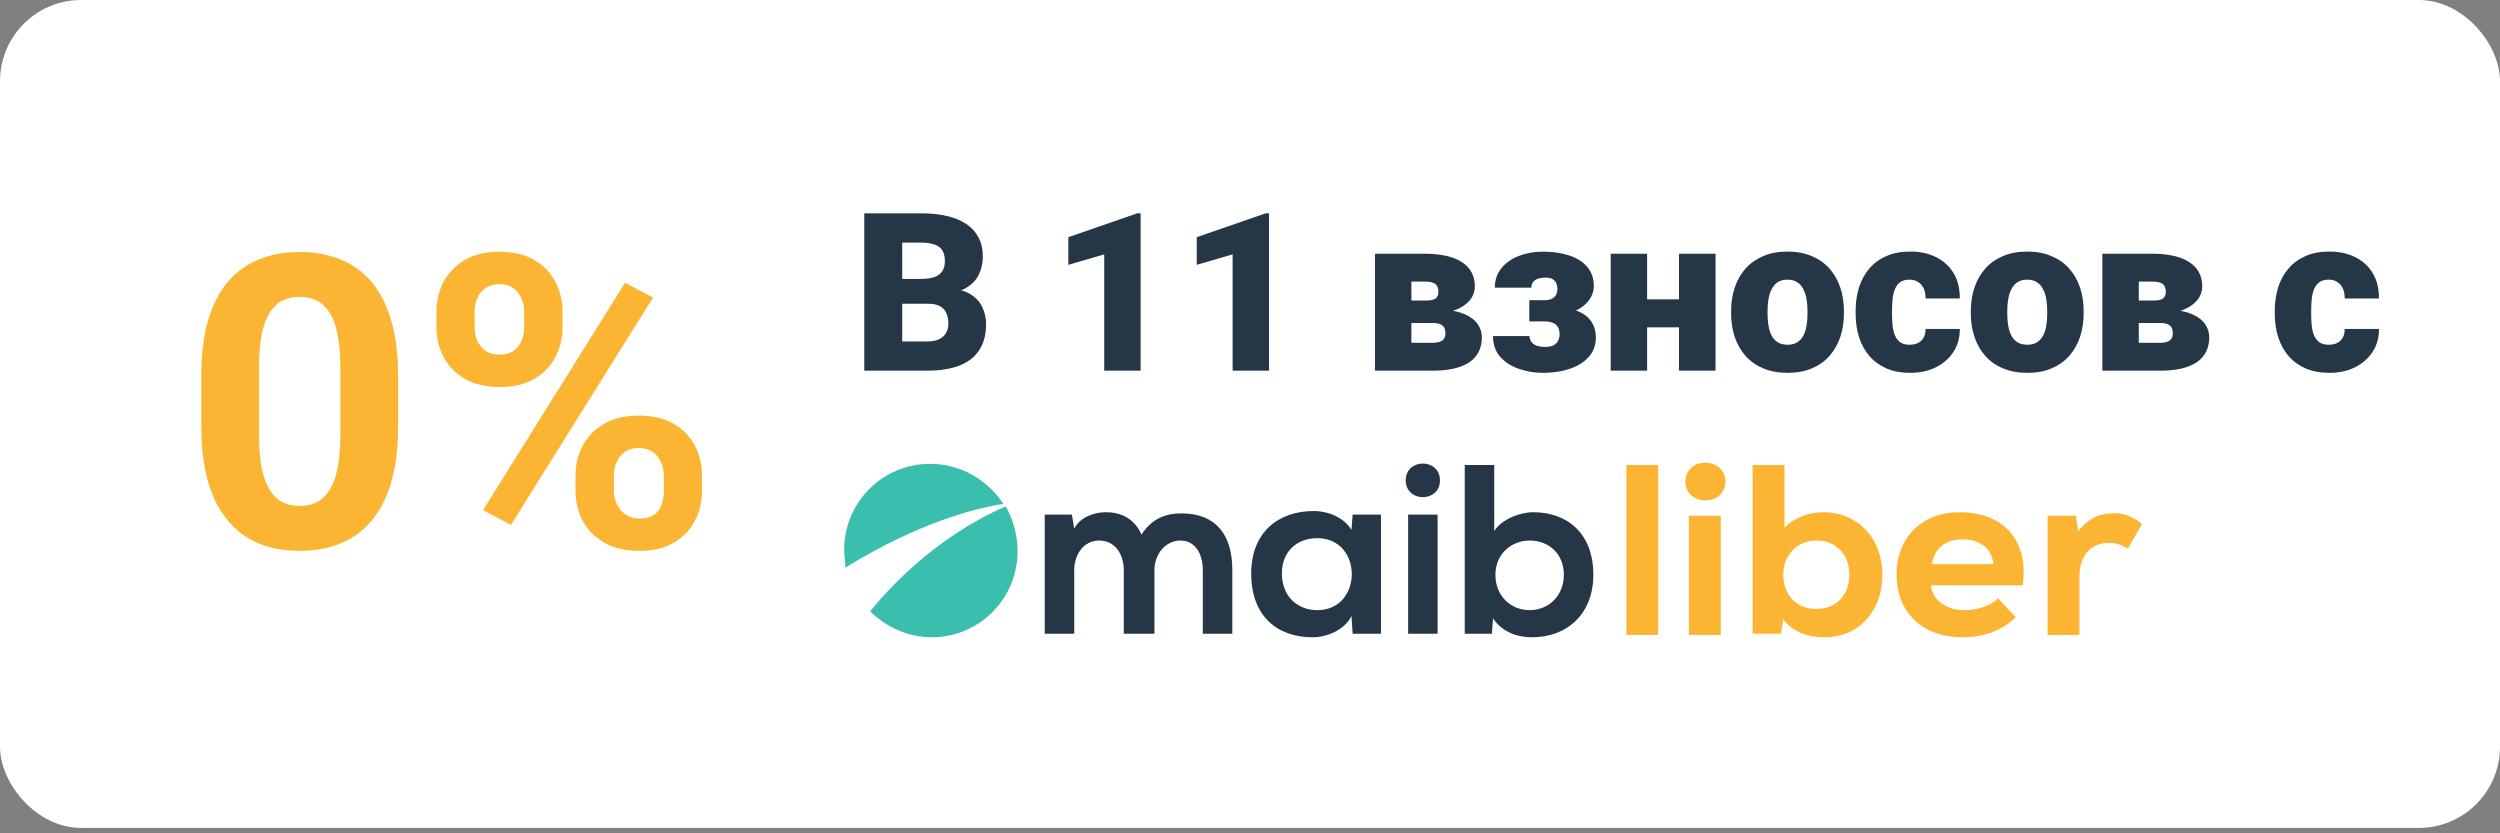 <svg width="192" height="64" viewBox="0 0 192 64" fill="none" xmlns="http://www.w3.org/2000/svg">
<rect x="0" y="0" width="192" height="64" fill="#808080" stroke="none"/>
<rect x="0.312" y="0.312" width="191.377" height="62.961" rx="5.922" fill="white"/>
<rect x="0.312" y="0.312" width="191.377" height="62.961" rx="5.922" stroke="white" stroke-width="0.623"/>
<path d="M30.573 28.864V32.731C30.573 34.409 30.394 35.857 30.036 37.074C29.678 38.281 29.162 39.274 28.486 40.051C27.821 40.818 27.029 41.386 26.108 41.755C25.187 42.123 24.164 42.307 23.039 42.307C22.138 42.307 21.299 42.194 20.522 41.969C19.744 41.734 19.044 41.371 18.42 40.88C17.806 40.389 17.274 39.77 16.824 39.023C16.384 38.266 16.046 37.366 15.811 36.322C15.575 35.279 15.458 34.082 15.458 32.731V28.864C15.458 27.186 15.637 25.749 15.995 24.552C16.363 23.345 16.88 22.357 17.545 21.59C18.22 20.823 19.018 20.26 19.939 19.902C20.86 19.534 21.883 19.35 23.008 19.35C23.908 19.35 24.742 19.467 25.509 19.703C26.287 19.928 26.988 20.281 27.612 20.761C28.236 21.242 28.768 21.861 29.208 22.618C29.648 23.365 29.985 24.26 30.221 25.304C30.456 26.337 30.573 27.524 30.573 28.864ZM26.139 33.314V28.265C26.139 27.457 26.093 26.751 26 26.148C25.919 25.544 25.791 25.033 25.617 24.613C25.443 24.183 25.228 23.836 24.972 23.57C24.716 23.304 24.425 23.109 24.098 22.987C23.77 22.864 23.407 22.802 23.008 22.802C22.507 22.802 22.062 22.9 21.673 23.094C21.294 23.288 20.972 23.6 20.706 24.03C20.44 24.45 20.235 25.012 20.092 25.718C19.959 26.414 19.893 27.263 19.893 28.265V33.314C19.893 34.123 19.934 34.834 20.015 35.447C20.108 36.061 20.241 36.588 20.415 37.028C20.599 37.458 20.814 37.811 21.059 38.087C21.315 38.353 21.606 38.547 21.934 38.67C22.271 38.793 22.64 38.854 23.039 38.854C23.53 38.854 23.965 38.757 24.343 38.562C24.732 38.358 25.059 38.041 25.325 37.611C25.601 37.171 25.806 36.598 25.939 35.892C26.072 35.187 26.139 34.327 26.139 33.314ZM33.52 25.135V23.953C33.52 23.104 33.704 22.332 34.072 21.636C34.441 20.941 34.983 20.383 35.699 19.963C36.415 19.544 37.295 19.334 38.338 19.334C39.413 19.334 40.308 19.544 41.024 19.963C41.75 20.383 42.292 20.941 42.651 21.636C43.019 22.332 43.203 23.104 43.203 23.953V25.135C43.203 25.964 43.019 26.726 42.651 27.422C42.292 28.117 41.755 28.675 41.039 29.094C40.323 29.514 39.438 29.723 38.385 29.723C37.321 29.723 36.425 29.514 35.699 29.094C34.983 28.675 34.441 28.117 34.072 27.422C33.704 26.726 33.52 25.964 33.52 25.135ZM36.451 23.953V25.135C36.451 25.493 36.517 25.836 36.65 26.163C36.794 26.48 37.008 26.741 37.295 26.946C37.592 27.14 37.95 27.237 38.369 27.237C38.809 27.237 39.167 27.14 39.443 26.946C39.719 26.741 39.924 26.48 40.057 26.163C40.19 25.836 40.257 25.493 40.257 25.135V23.953C40.257 23.575 40.185 23.227 40.042 22.91C39.909 22.582 39.699 22.322 39.413 22.127C39.136 21.923 38.778 21.82 38.338 21.82C37.929 21.82 37.581 21.923 37.295 22.127C37.008 22.322 36.794 22.582 36.65 22.91C36.517 23.227 36.451 23.575 36.451 23.953ZM44.2 37.703V36.522C44.2 35.683 44.385 34.915 44.753 34.22C45.132 33.524 45.679 32.966 46.395 32.547C47.121 32.127 48.011 31.918 49.065 31.918C50.129 31.918 51.019 32.127 51.735 32.547C52.451 32.966 52.994 33.524 53.362 34.22C53.73 34.915 53.914 35.683 53.914 36.522V37.703C53.914 38.542 53.73 39.309 53.362 40.005C53.004 40.701 52.467 41.258 51.751 41.678C51.035 42.097 50.15 42.307 49.096 42.307C48.032 42.307 47.137 42.097 46.41 41.678C45.684 41.258 45.132 40.701 44.753 40.005C44.385 39.309 44.2 38.542 44.2 37.703ZM47.147 36.522V37.703C47.147 38.072 47.229 38.419 47.392 38.747C47.556 39.074 47.781 39.335 48.068 39.529C48.364 39.724 48.707 39.821 49.096 39.821C49.587 39.821 49.971 39.724 50.247 39.529C50.523 39.335 50.712 39.074 50.815 38.747C50.927 38.419 50.983 38.072 50.983 37.703V36.522C50.983 36.153 50.912 35.81 50.769 35.493C50.625 35.166 50.41 34.905 50.124 34.711C49.848 34.506 49.495 34.404 49.065 34.404C48.635 34.404 48.277 34.506 47.991 34.711C47.715 34.905 47.505 35.166 47.362 35.493C47.218 35.81 47.147 36.153 47.147 36.522ZM50.155 22.849L39.244 40.312L37.095 39.176L48.006 21.713L50.155 22.849Z" fill="#FCB533"/>
<path d="M124.906 35.714H127.353V48.762H124.906V35.714Z" fill="#FCB533"/>
<path d="M129.437 36.982C129.437 36.167 130.071 35.532 130.977 35.532C131.883 35.532 132.517 36.167 132.517 36.982C132.517 37.798 131.883 38.432 130.977 38.432C130.071 38.432 129.437 37.798 129.437 36.982ZM129.708 39.61H132.155V48.762H129.708V39.61Z" fill="#FCB533"/>
<path d="M144.568 44.141C144.568 46.95 142.756 48.943 140.128 48.943C138.769 48.943 137.682 48.49 136.957 47.584L136.776 48.671H134.601V35.714H137.048V40.516C137.772 39.791 138.86 39.338 140.038 39.338C142.665 39.338 144.568 41.332 144.568 44.141ZM142.031 44.141C142.031 42.6 141.034 41.513 139.494 41.513C138.044 41.513 136.957 42.6 136.957 44.141C136.957 45.681 137.954 46.768 139.494 46.768C141.034 46.768 142.031 45.681 142.031 44.141Z" fill="#FCB533"/>
<path d="M155.351 44.956H148.283C148.465 46.134 149.461 46.859 150.911 46.859C151.908 46.859 152.905 46.496 153.448 45.953L154.807 47.403C153.811 48.399 152.361 48.943 150.73 48.943C147.649 48.943 145.656 47.04 145.656 44.141C145.656 41.241 147.649 39.338 150.458 39.338C153.992 39.338 155.804 41.603 155.351 44.956ZM148.374 43.325H153.086C152.995 42.147 152.089 41.422 150.73 41.422C149.371 41.422 148.555 42.147 148.374 43.325Z" fill="#FCB533"/>
<path d="M164.503 40.244L163.416 42.147C162.872 41.785 162.419 41.694 161.966 41.694C160.607 41.694 159.701 42.6 159.701 44.322V48.762H157.254V39.61H159.429L159.61 40.788C160.335 39.882 161.151 39.429 162.238 39.429C162.963 39.338 163.869 39.7 164.503 40.244Z" fill="#FCB533"/>
<path d="M86.306 48.671V43.778C86.306 42.6 85.671 41.513 84.403 41.513C83.225 41.513 82.5 42.6 82.5 43.778V48.671H80.235V39.519H82.319L82.5 40.607C82.953 39.701 84.04 39.338 84.947 39.338C86.034 39.338 87.121 39.791 87.665 41.06C88.48 39.791 89.568 39.429 90.746 39.429C93.373 39.429 94.642 41.06 94.642 43.778V48.671H92.377V43.778C92.377 42.6 91.833 41.513 90.655 41.513C89.477 41.513 88.662 42.6 88.662 43.778V48.671H86.306Z" fill="#253746"/>
<path d="M98.448 44.05C98.448 45.771 99.626 46.859 101.166 46.859C104.7 46.859 104.7 41.331 101.166 41.331C99.626 41.331 98.448 42.328 98.448 44.05ZM103.884 39.519H106.059V48.671H103.884L103.794 47.312C103.25 48.399 101.891 48.943 100.804 48.943C98.085 48.943 96.092 47.312 96.092 44.05C96.092 40.878 98.176 39.247 100.894 39.247C102.072 39.247 103.25 39.791 103.794 40.697L103.884 39.519Z" fill="#253746"/>
<path d="M108.143 39.519V48.671H110.408V39.519H108.143ZM110.589 36.892C110.589 38.613 107.961 38.613 107.961 36.892C107.961 35.17 110.589 35.17 110.589 36.892Z" fill="#253746"/>
<path d="M114.848 44.141C114.848 45.772 116.026 46.859 117.476 46.859C118.926 46.859 120.103 45.772 120.103 44.141C120.103 42.51 118.926 41.513 117.476 41.513C116.117 41.513 114.848 42.51 114.848 44.141ZM114.757 35.714V40.788C115.301 39.882 116.751 39.338 117.748 39.338C120.375 39.338 122.369 40.969 122.369 44.141C122.369 47.131 120.375 48.943 117.657 48.943C116.57 48.943 115.392 48.58 114.667 47.493L114.576 48.671H112.492V35.714H114.757Z" fill="#253746"/>
<path d="M77.064 38.704C75.885 36.892 73.802 35.623 71.446 35.623C67.731 35.623 64.831 38.613 64.831 42.238C64.831 42.691 64.922 43.144 64.922 43.597C70.63 40.063 75.161 38.976 77.064 38.704Z" fill="#3BBFAD"/>
<path d="M77.245 38.885C71.627 41.332 68.003 45.5 66.825 46.95C68.003 48.127 69.724 48.943 71.537 48.943C75.251 48.943 78.151 45.953 78.151 42.328C78.151 41.06 77.789 39.882 77.245 38.885Z" fill="#3BBFAD"/>
<path d="M71.307 23.329H68.194L68.177 21.42H70.701C71.154 21.42 71.517 21.37 71.788 21.271C72.059 21.166 72.256 21.013 72.377 20.814C72.505 20.615 72.568 20.366 72.568 20.067C72.568 19.724 72.505 19.447 72.377 19.237C72.25 19.027 72.048 18.875 71.772 18.78C71.5 18.681 71.149 18.631 70.717 18.631H69.29V28.468H66.376V16.382H70.717C71.464 16.382 72.131 16.451 72.718 16.589C73.304 16.722 73.802 16.927 74.212 17.203C74.627 17.48 74.942 17.829 75.158 18.249C75.374 18.664 75.482 19.154 75.482 19.718C75.482 20.211 75.377 20.673 75.166 21.105C74.956 21.536 74.605 21.888 74.112 22.159C73.625 22.425 72.959 22.563 72.112 22.574L71.307 23.329ZM71.19 28.468H67.488L68.484 26.226H71.19C71.589 26.226 71.907 26.165 72.145 26.044C72.388 25.916 72.563 25.75 72.668 25.546C72.779 25.335 72.834 25.103 72.834 24.848C72.834 24.538 72.781 24.27 72.676 24.043C72.577 23.816 72.416 23.642 72.195 23.52C71.974 23.393 71.677 23.329 71.307 23.329H68.858L68.874 21.42H71.805L72.485 22.184C73.293 22.151 73.933 22.264 74.403 22.524C74.879 22.784 75.219 23.127 75.424 23.553C75.629 23.98 75.731 24.425 75.731 24.89C75.731 25.681 75.559 26.343 75.216 26.874C74.879 27.405 74.372 27.803 73.697 28.069C73.022 28.335 72.186 28.468 71.19 28.468ZM87.601 16.382V28.468H84.804V19.536L82.048 20.341V18.216L87.344 16.382H87.601ZM97.462 16.382V28.468H94.665V19.536L91.909 20.341V18.216L97.205 16.382H97.462ZM110.03 24.807H107.274L107.257 23.08H109.548C109.775 23.08 109.955 23.055 110.088 23.006C110.226 22.956 110.323 22.881 110.378 22.782C110.439 22.676 110.47 22.552 110.47 22.408C110.47 22.264 110.448 22.142 110.403 22.043C110.365 21.943 110.301 21.863 110.212 21.802C110.129 21.741 110.024 21.697 109.897 21.669C109.77 21.642 109.62 21.628 109.449 21.628H108.395V28.468H105.597V19.486H109.449C110.041 19.486 110.572 19.539 111.042 19.644C111.513 19.743 111.911 19.898 112.238 20.109C112.57 20.313 112.824 20.573 113.001 20.889C113.179 21.204 113.267 21.575 113.267 22.001C113.267 22.278 113.201 22.538 113.068 22.782C112.935 23.025 112.739 23.241 112.479 23.429C112.224 23.617 111.909 23.772 111.532 23.894C111.156 24.01 110.724 24.082 110.237 24.11L110.03 24.807ZM110.03 28.468H106.668L107.523 26.326H110.03C110.262 26.326 110.45 26.298 110.594 26.243C110.738 26.188 110.843 26.105 110.91 25.994C110.976 25.883 111.009 25.748 111.009 25.587C111.009 25.432 110.982 25.297 110.926 25.18C110.871 25.064 110.771 24.973 110.627 24.907C110.489 24.84 110.29 24.807 110.03 24.807H107.838L107.855 23.08H110.221L110.818 23.786C111.516 23.825 112.083 23.944 112.52 24.143C112.963 24.342 113.286 24.594 113.491 24.898C113.701 25.203 113.807 25.537 113.807 25.903C113.807 26.329 113.724 26.702 113.558 27.023C113.397 27.344 113.156 27.613 112.835 27.828C112.514 28.039 112.119 28.199 111.648 28.31C111.184 28.415 110.644 28.468 110.03 28.468ZM119.293 24.184H117.451V23.055H118.604C118.842 23.055 119.033 23.019 119.177 22.948C119.327 22.876 119.435 22.776 119.501 22.649C119.573 22.516 119.609 22.366 119.609 22.2C119.609 22.057 119.584 21.918 119.534 21.785C119.49 21.653 119.401 21.542 119.269 21.453C119.136 21.365 118.939 21.321 118.679 21.321C118.463 21.321 118.275 21.348 118.115 21.404C117.954 21.459 117.83 21.545 117.741 21.661C117.653 21.772 117.608 21.915 117.608 22.093H114.803C114.803 21.512 114.969 21.016 115.301 20.607C115.633 20.192 116.078 19.876 116.637 19.66C117.196 19.439 117.813 19.328 118.488 19.328C119.08 19.328 119.617 19.387 120.099 19.503C120.58 19.613 120.992 19.779 121.335 20.001C121.679 20.222 121.941 20.496 122.124 20.823C122.312 21.143 122.406 21.517 122.406 21.943C122.406 22.247 122.334 22.535 122.19 22.806C122.047 23.078 121.839 23.318 121.568 23.529C121.297 23.733 120.967 23.894 120.58 24.01C120.198 24.126 119.769 24.184 119.293 24.184ZM117.451 23.587H119.293C119.825 23.587 120.292 23.639 120.696 23.744C121.106 23.844 121.449 23.993 121.726 24.193C122.002 24.392 122.21 24.638 122.348 24.931C122.492 25.219 122.564 25.551 122.564 25.927C122.564 26.354 122.464 26.735 122.265 27.073C122.066 27.405 121.784 27.687 121.418 27.92C121.053 28.152 120.622 28.329 120.124 28.451C119.625 28.573 119.08 28.634 118.488 28.634C117.863 28.634 117.257 28.534 116.67 28.335C116.084 28.136 115.602 27.828 115.226 27.413C114.85 26.998 114.662 26.464 114.662 25.811H117.467C117.467 25.961 117.509 26.099 117.592 26.226C117.675 26.354 117.805 26.456 117.982 26.533C118.165 26.605 118.4 26.641 118.688 26.641C118.97 26.641 119.188 26.594 119.343 26.5C119.504 26.406 119.614 26.284 119.675 26.135C119.742 25.986 119.775 25.833 119.775 25.678C119.775 25.441 119.731 25.25 119.642 25.106C119.554 24.962 119.421 24.857 119.244 24.79C119.072 24.718 118.859 24.682 118.604 24.682H117.451V23.587ZM129.96 22.989V25.139H125.478V22.989H129.96ZM126.499 19.486V28.468H123.701V19.486H126.499ZM131.753 19.486V28.468H128.947V19.486H131.753ZM132.948 24.068V23.894C132.948 23.235 133.042 22.629 133.23 22.076C133.419 21.517 133.695 21.033 134.061 20.623C134.426 20.214 134.877 19.896 135.414 19.669C135.95 19.436 136.57 19.32 137.273 19.32C137.981 19.32 138.604 19.436 139.141 19.669C139.683 19.896 140.137 20.214 140.502 20.623C140.867 21.033 141.144 21.517 141.332 22.076C141.52 22.629 141.614 23.235 141.614 23.894V24.068C141.614 24.721 141.52 25.327 141.332 25.886C141.144 26.439 140.867 26.924 140.502 27.339C140.137 27.748 139.686 28.066 139.149 28.293C138.612 28.52 137.992 28.634 137.29 28.634C136.587 28.634 135.964 28.52 135.422 28.293C134.88 28.066 134.426 27.748 134.061 27.339C133.695 26.924 133.419 26.439 133.23 25.886C133.042 25.327 132.948 24.721 132.948 24.068ZM135.746 23.894V24.068C135.746 24.406 135.771 24.721 135.82 25.014C135.87 25.308 135.953 25.565 136.069 25.786C136.186 26.002 136.343 26.171 136.542 26.293C136.742 26.415 136.991 26.475 137.29 26.475C137.583 26.475 137.826 26.415 138.02 26.293C138.219 26.171 138.377 26.002 138.493 25.786C138.609 25.565 138.692 25.308 138.742 25.014C138.792 24.721 138.817 24.406 138.817 24.068V23.894C138.817 23.567 138.792 23.26 138.742 22.972C138.692 22.679 138.609 22.422 138.493 22.2C138.377 21.974 138.219 21.797 138.02 21.669C137.821 21.542 137.572 21.478 137.273 21.478C136.98 21.478 136.733 21.542 136.534 21.669C136.34 21.797 136.186 21.974 136.069 22.2C135.953 22.422 135.87 22.679 135.82 22.972C135.771 23.26 135.746 23.567 135.746 23.894ZM146.653 26.475C146.913 26.475 147.134 26.428 147.317 26.334C147.505 26.235 147.646 26.096 147.74 25.919C147.84 25.737 147.887 25.518 147.881 25.263H150.513C150.518 25.939 150.352 26.531 150.015 27.04C149.683 27.543 149.229 27.936 148.653 28.218C148.083 28.495 147.439 28.634 146.719 28.634C146.016 28.634 145.402 28.52 144.876 28.293C144.351 28.061 143.911 27.74 143.557 27.33C143.208 26.915 142.945 26.431 142.768 25.878C142.597 25.324 142.511 24.724 142.511 24.076V23.886C142.511 23.238 142.597 22.638 142.768 22.084C142.945 21.525 143.208 21.041 143.557 20.632C143.911 20.217 144.348 19.896 144.868 19.669C145.394 19.436 146.005 19.32 146.703 19.32C147.45 19.32 148.108 19.461 148.678 19.743C149.254 20.026 149.705 20.435 150.031 20.972C150.358 21.509 150.518 22.159 150.513 22.923H147.881C147.887 22.651 147.845 22.408 147.757 22.192C147.668 21.976 147.53 21.805 147.342 21.677C147.159 21.545 146.924 21.478 146.636 21.478C146.348 21.478 146.116 21.542 145.939 21.669C145.762 21.797 145.626 21.974 145.532 22.2C145.444 22.422 145.383 22.676 145.35 22.964C145.322 23.252 145.308 23.559 145.308 23.886V24.076C145.308 24.408 145.322 24.721 145.35 25.014C145.383 25.302 145.446 25.557 145.541 25.778C145.635 25.994 145.77 26.165 145.947 26.293C146.124 26.415 146.36 26.475 146.653 26.475ZM151.359 24.068V23.894C151.359 23.235 151.453 22.629 151.642 22.076C151.83 21.517 152.106 21.033 152.472 20.623C152.837 20.214 153.288 19.896 153.825 19.669C154.361 19.436 154.981 19.32 155.684 19.32C156.392 19.32 157.015 19.436 157.552 19.669C158.094 19.896 158.548 20.214 158.913 20.623C159.278 21.033 159.555 21.517 159.743 22.076C159.931 22.629 160.025 23.235 160.025 23.894V24.068C160.025 24.721 159.931 25.327 159.743 25.886C159.555 26.439 159.278 26.924 158.913 27.339C158.548 27.748 158.097 28.066 157.56 28.293C157.023 28.52 156.403 28.634 155.701 28.634C154.998 28.634 154.375 28.52 153.833 28.293C153.291 28.066 152.837 27.748 152.472 27.339C152.106 26.924 151.83 26.439 151.642 25.886C151.453 25.327 151.359 24.721 151.359 24.068ZM154.157 23.894V24.068C154.157 24.406 154.182 24.721 154.231 25.014C154.281 25.308 154.364 25.565 154.48 25.786C154.597 26.002 154.754 26.171 154.954 26.293C155.153 26.415 155.402 26.475 155.701 26.475C155.994 26.475 156.237 26.415 156.431 26.293C156.63 26.171 156.788 26.002 156.904 25.786C157.021 25.565 157.104 25.308 157.153 25.014C157.203 24.721 157.228 24.406 157.228 24.068V23.894C157.228 23.567 157.203 23.26 157.153 22.972C157.104 22.679 157.021 22.422 156.904 22.2C156.788 21.974 156.63 21.797 156.431 21.669C156.232 21.542 155.983 21.478 155.684 21.478C155.391 21.478 155.145 21.542 154.945 21.669C154.752 21.797 154.597 21.974 154.48 22.2C154.364 22.422 154.281 22.679 154.231 22.972C154.182 23.26 154.157 23.567 154.157 23.894ZM165.894 24.807H163.138L163.122 23.08H165.413C165.639 23.08 165.819 23.055 165.952 23.006C166.09 22.956 166.187 22.881 166.243 22.782C166.304 22.676 166.334 22.552 166.334 22.408C166.334 22.264 166.312 22.142 166.268 22.043C166.229 21.943 166.165 21.863 166.077 21.802C165.994 21.741 165.889 21.697 165.761 21.669C165.634 21.642 165.485 21.628 165.313 21.628H164.259V28.468H161.461V19.486H165.313C165.905 19.486 166.436 19.539 166.907 19.644C167.377 19.743 167.776 19.898 168.102 20.109C168.434 20.313 168.689 20.573 168.866 20.889C169.043 21.204 169.131 21.575 169.131 22.001C169.131 22.278 169.065 22.538 168.932 22.782C168.799 23.025 168.603 23.241 168.343 23.429C168.088 23.617 167.773 23.772 167.396 23.894C167.02 24.01 166.589 24.082 166.102 24.11L165.894 24.807ZM165.894 28.468H162.532L163.387 26.326H165.894C166.126 26.326 166.315 26.298 166.458 26.243C166.602 26.188 166.708 26.105 166.774 25.994C166.84 25.883 166.874 25.748 166.874 25.587C166.874 25.432 166.846 25.297 166.791 25.18C166.735 25.064 166.636 24.973 166.492 24.907C166.353 24.84 166.154 24.807 165.894 24.807H163.703L163.719 23.08H166.085L166.683 23.786C167.38 23.825 167.947 23.944 168.384 24.143C168.827 24.342 169.151 24.594 169.355 24.898C169.566 25.203 169.671 25.537 169.671 25.903C169.671 26.329 169.588 26.702 169.422 27.023C169.261 27.344 169.021 27.613 168.7 27.828C168.379 28.039 167.983 28.199 167.513 28.31C167.048 28.415 166.508 28.468 165.894 28.468ZM178.843 26.475C179.103 26.475 179.325 26.428 179.507 26.334C179.695 26.235 179.837 26.096 179.931 25.919C180.03 25.737 180.077 25.518 180.072 25.263H182.703C182.709 25.939 182.543 26.531 182.205 27.04C181.873 27.543 181.419 27.936 180.844 28.218C180.274 28.495 179.629 28.634 178.91 28.634C178.207 28.634 177.593 28.52 177.067 28.293C176.541 28.061 176.101 27.74 175.747 27.33C175.398 26.915 175.136 26.431 174.958 25.878C174.787 25.324 174.701 24.724 174.701 24.076V23.886C174.701 23.238 174.787 22.638 174.958 22.084C175.136 21.525 175.398 21.041 175.747 20.632C176.101 20.217 176.538 19.896 177.059 19.669C177.584 19.436 178.196 19.32 178.893 19.32C179.64 19.32 180.299 19.461 180.869 19.743C181.444 20.026 181.895 20.435 182.222 20.972C182.548 21.509 182.709 22.159 182.703 22.923H180.072C180.077 22.651 180.036 22.408 179.947 22.192C179.859 21.976 179.72 21.805 179.532 21.677C179.35 21.545 179.114 21.478 178.827 21.478C178.539 21.478 178.306 21.542 178.129 21.669C177.952 21.797 177.817 21.974 177.723 22.2C177.634 22.422 177.573 22.676 177.54 22.964C177.512 23.252 177.499 23.559 177.499 23.886V24.076C177.499 24.408 177.512 24.721 177.54 25.014C177.573 25.302 177.637 25.557 177.731 25.778C177.825 25.994 177.961 26.165 178.138 26.293C178.315 26.415 178.55 26.475 178.843 26.475Z" fill="#253746"/>
</svg>
